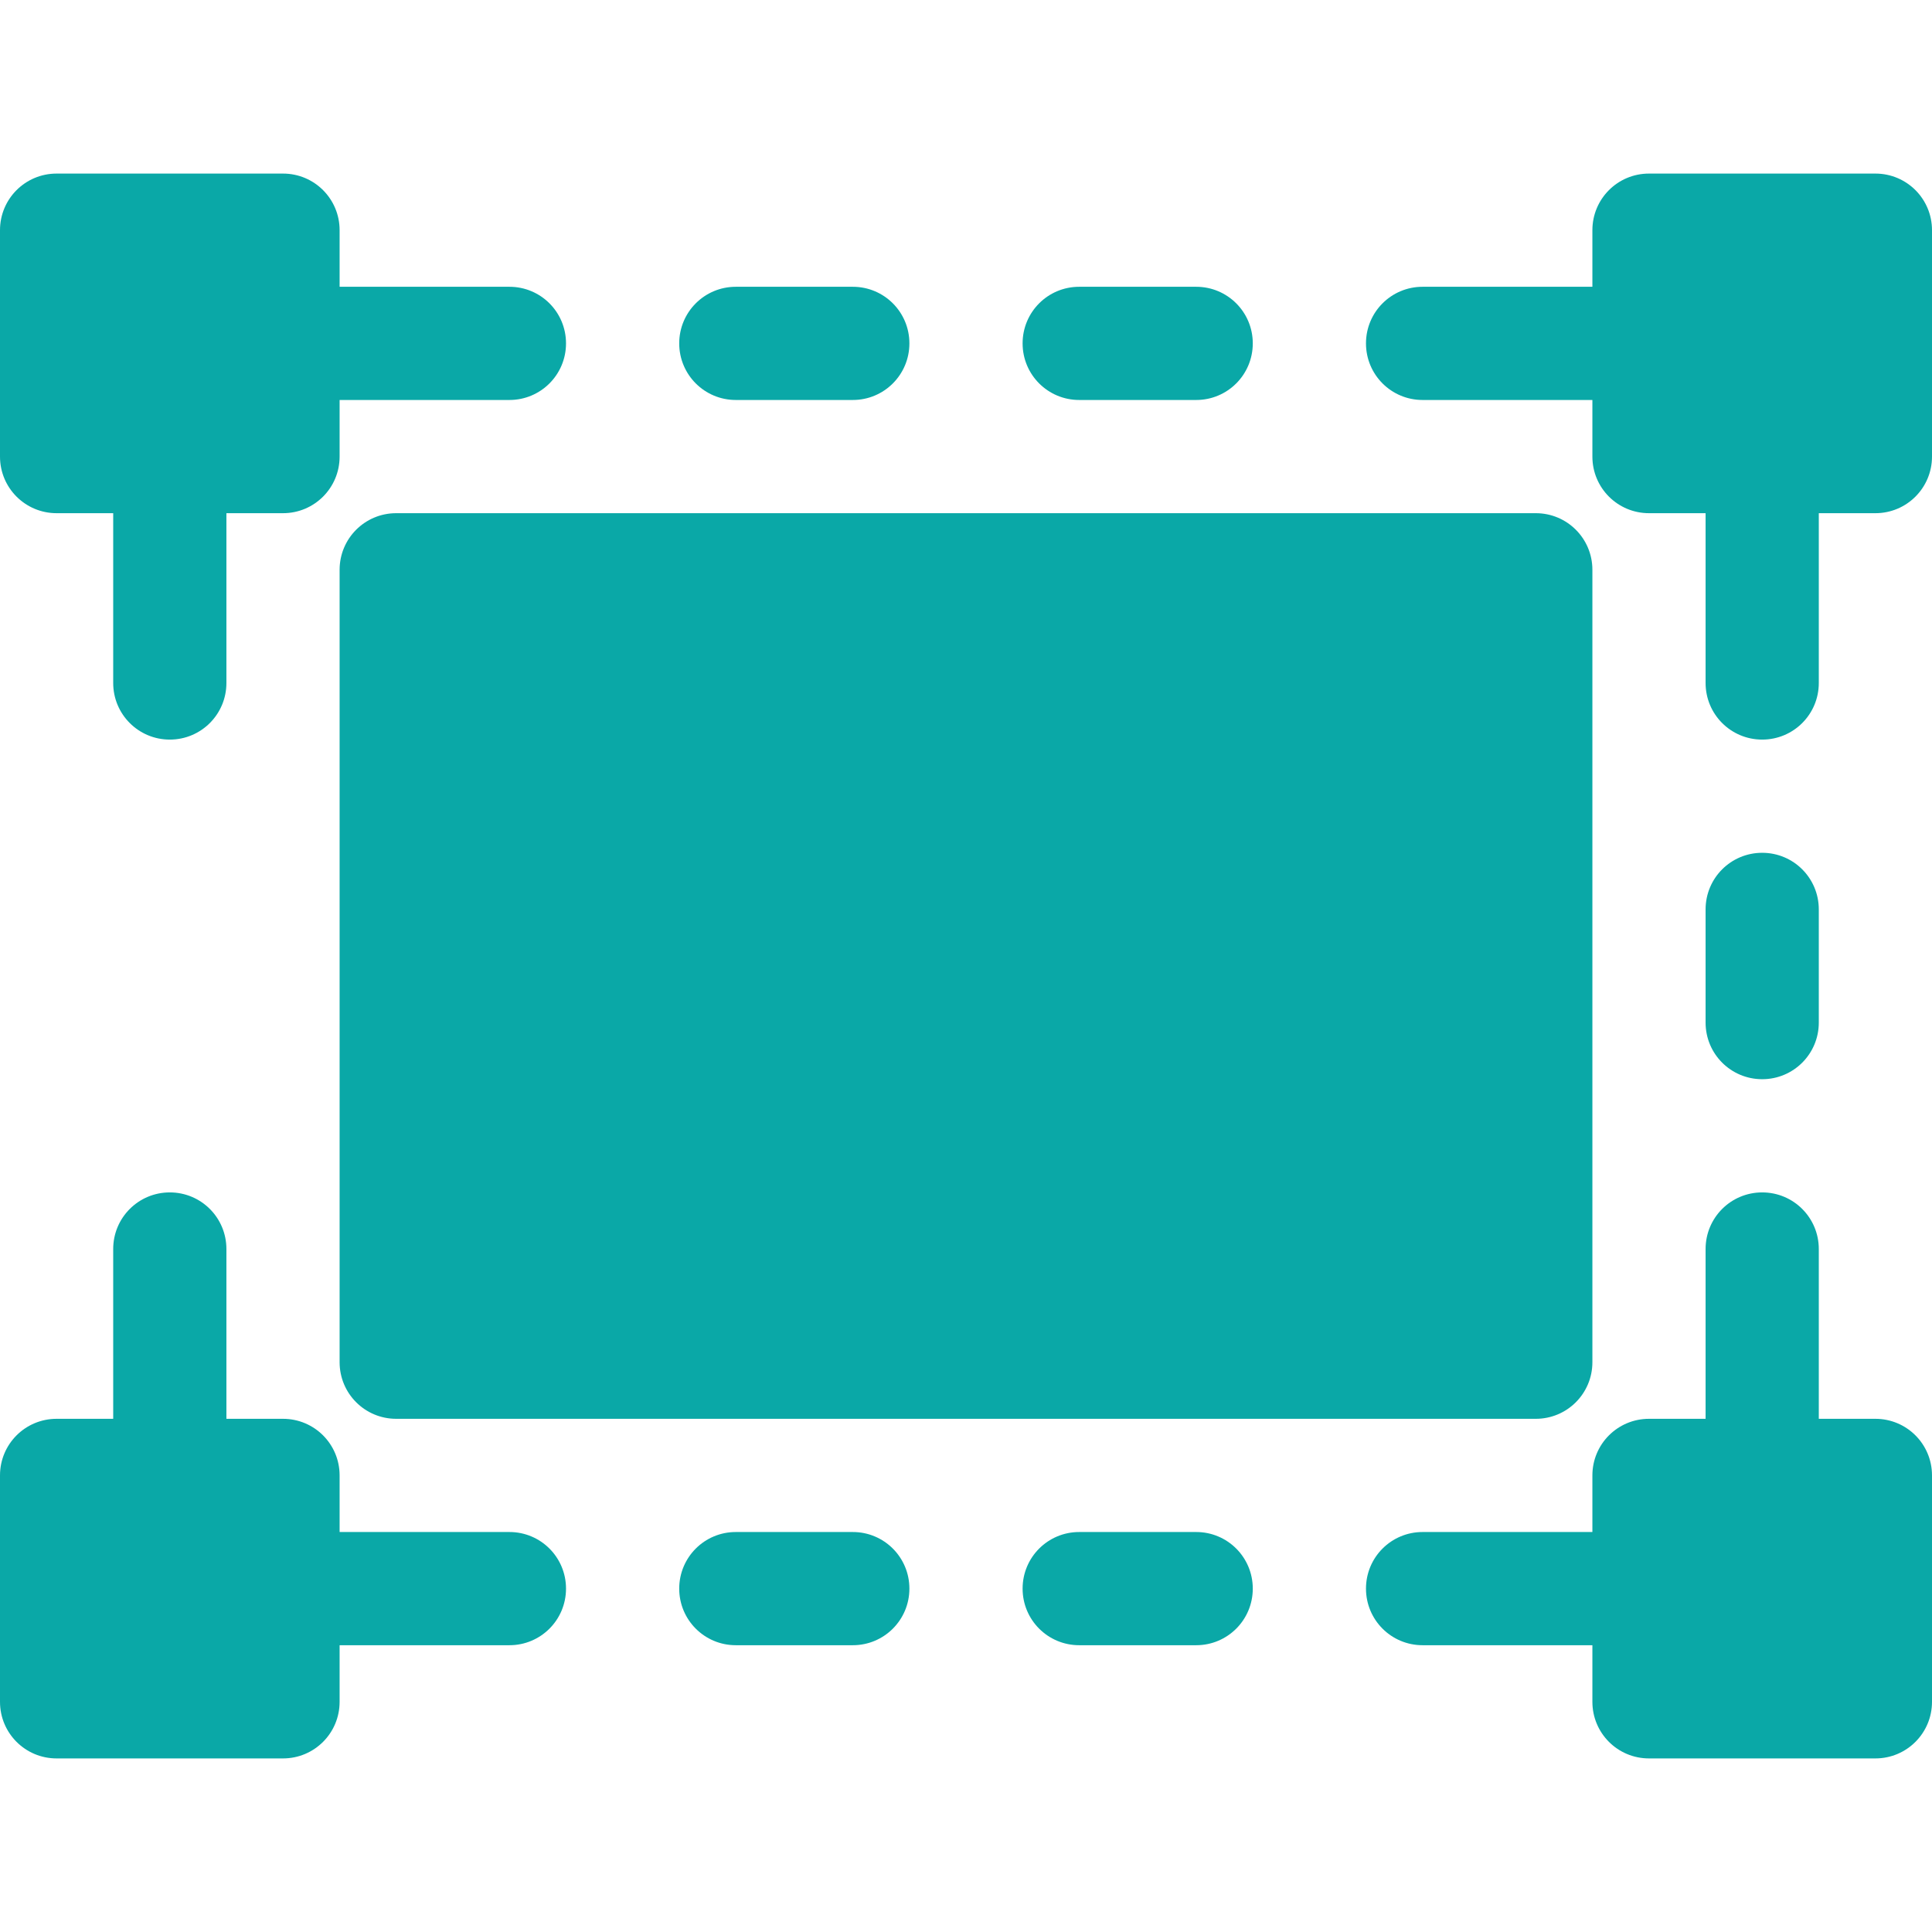 <?xml version="1.0" encoding="utf-8"?>
<!-- Generator: Adobe Illustrator 25.2.2, SVG Export Plug-In . SVG Version: 6.00 Build 0)  -->
<svg version="1.1" id="Calque_1" xmlns="http://www.w3.org/2000/svg" xmlns:xlink="http://www.w3.org/1999/xlink" x="0px" y="0px"
	 viewBox="0 0 512 512" style="enable-background:new 0 0 512 512;" xml:space="preserve">
<style type="text/css">
	.st0{fill:#0AA8A7;}
</style>
<path class="st0" d="M15,136h15v45c0,8.3,6.7,15,15,15s15-6.7,15-15v-45h15c8.3,0,15-6.7,15-15v-15h45c8.3,0,15-6.7,15-15
	s-6.7-15-15-15H90V61c0-8.3-6.7-15-15-15H15C6.7,46,0,52.7,0,61v60C0,129.3,6.7,136,15,136z"/>
<path class="st0" d="M512,61c0-8.3-6.7-15-15-15h-60c-8.3,0-15,6.7-15,15v15h-45c-8.3,0-15,6.7-15,15s6.7,15,15,15h45v15
	c0,8.3,6.7,15,15,15h15v45c0,8.3,6.7,15,15,15s15-6.7,15-15v-45h15c8.3,0,15-6.7,15-15V61z"/>
<path class="st0" d="M422,361V151c0-8.3-6.7-15-15-15H105c-8.3,0-15,6.7-15,15v210c0,8.3,6.7,15,15,15h302
	C415.3,376,422,369.3,422,361z"/>
<path class="st0" d="M437,466h60c8.3,0,15-6.7,15-15v-60c0-8.3-6.7-15-15-15h-15v-45c0-8.3-6.7-15-15-15s-15,6.7-15,15v45h-15
	c-8.3,0-15,6.7-15,15v15h-45c-8.3,0-15,6.7-15,15s6.7,15,15,15h45v15C422,459.3,428.7,466,437,466z"/>
<path class="st0" d="M15,466h60c8.3,0,15-6.7,15-15v-15h45c8.3,0,15-6.7,15-15s-6.7-15-15-15H90v-15c0-8.3-6.7-15-15-15H60v-45
	c0-8.3-6.7-15-15-15s-15,6.7-15,15v45H15c-8.3,0-15,6.7-15,15v60C0,459.3,6.7,466,15,466z"/>
<path class="st0" d="M195,406c-8.3,0-15,6.7-15,15s6.7,15,15,15h31c8.3,0,15-6.7,15-15s-6.7-15-15-15H195z"/>
<path class="st0" d="M286,406c-8.3,0-15,6.7-15,15s6.7,15,15,15h31c8.3,0,15-6.7,15-15s-6.7-15-15-15H286z"/>
<path class="st0" d="M226,106c8.3,0,15-6.7,15-15s-6.7-15-15-15h-31c-8.3,0-15,6.7-15,15s6.7,15,15,15H226z"/>
<path class="st0" d="M317,106c8.3,0,15-6.7,15-15s-6.7-15-15-15h-31c-8.3,0-15,6.7-15,15s6.7,15,15,15H317z"/>
<path class="st0" d="M467,286c8.3,0,15-6.7,15-15v-30c0-8.3-6.7-15-15-15s-15,6.7-15,15v30C452,279.3,458.7,286,467,286z"/>
</svg>
